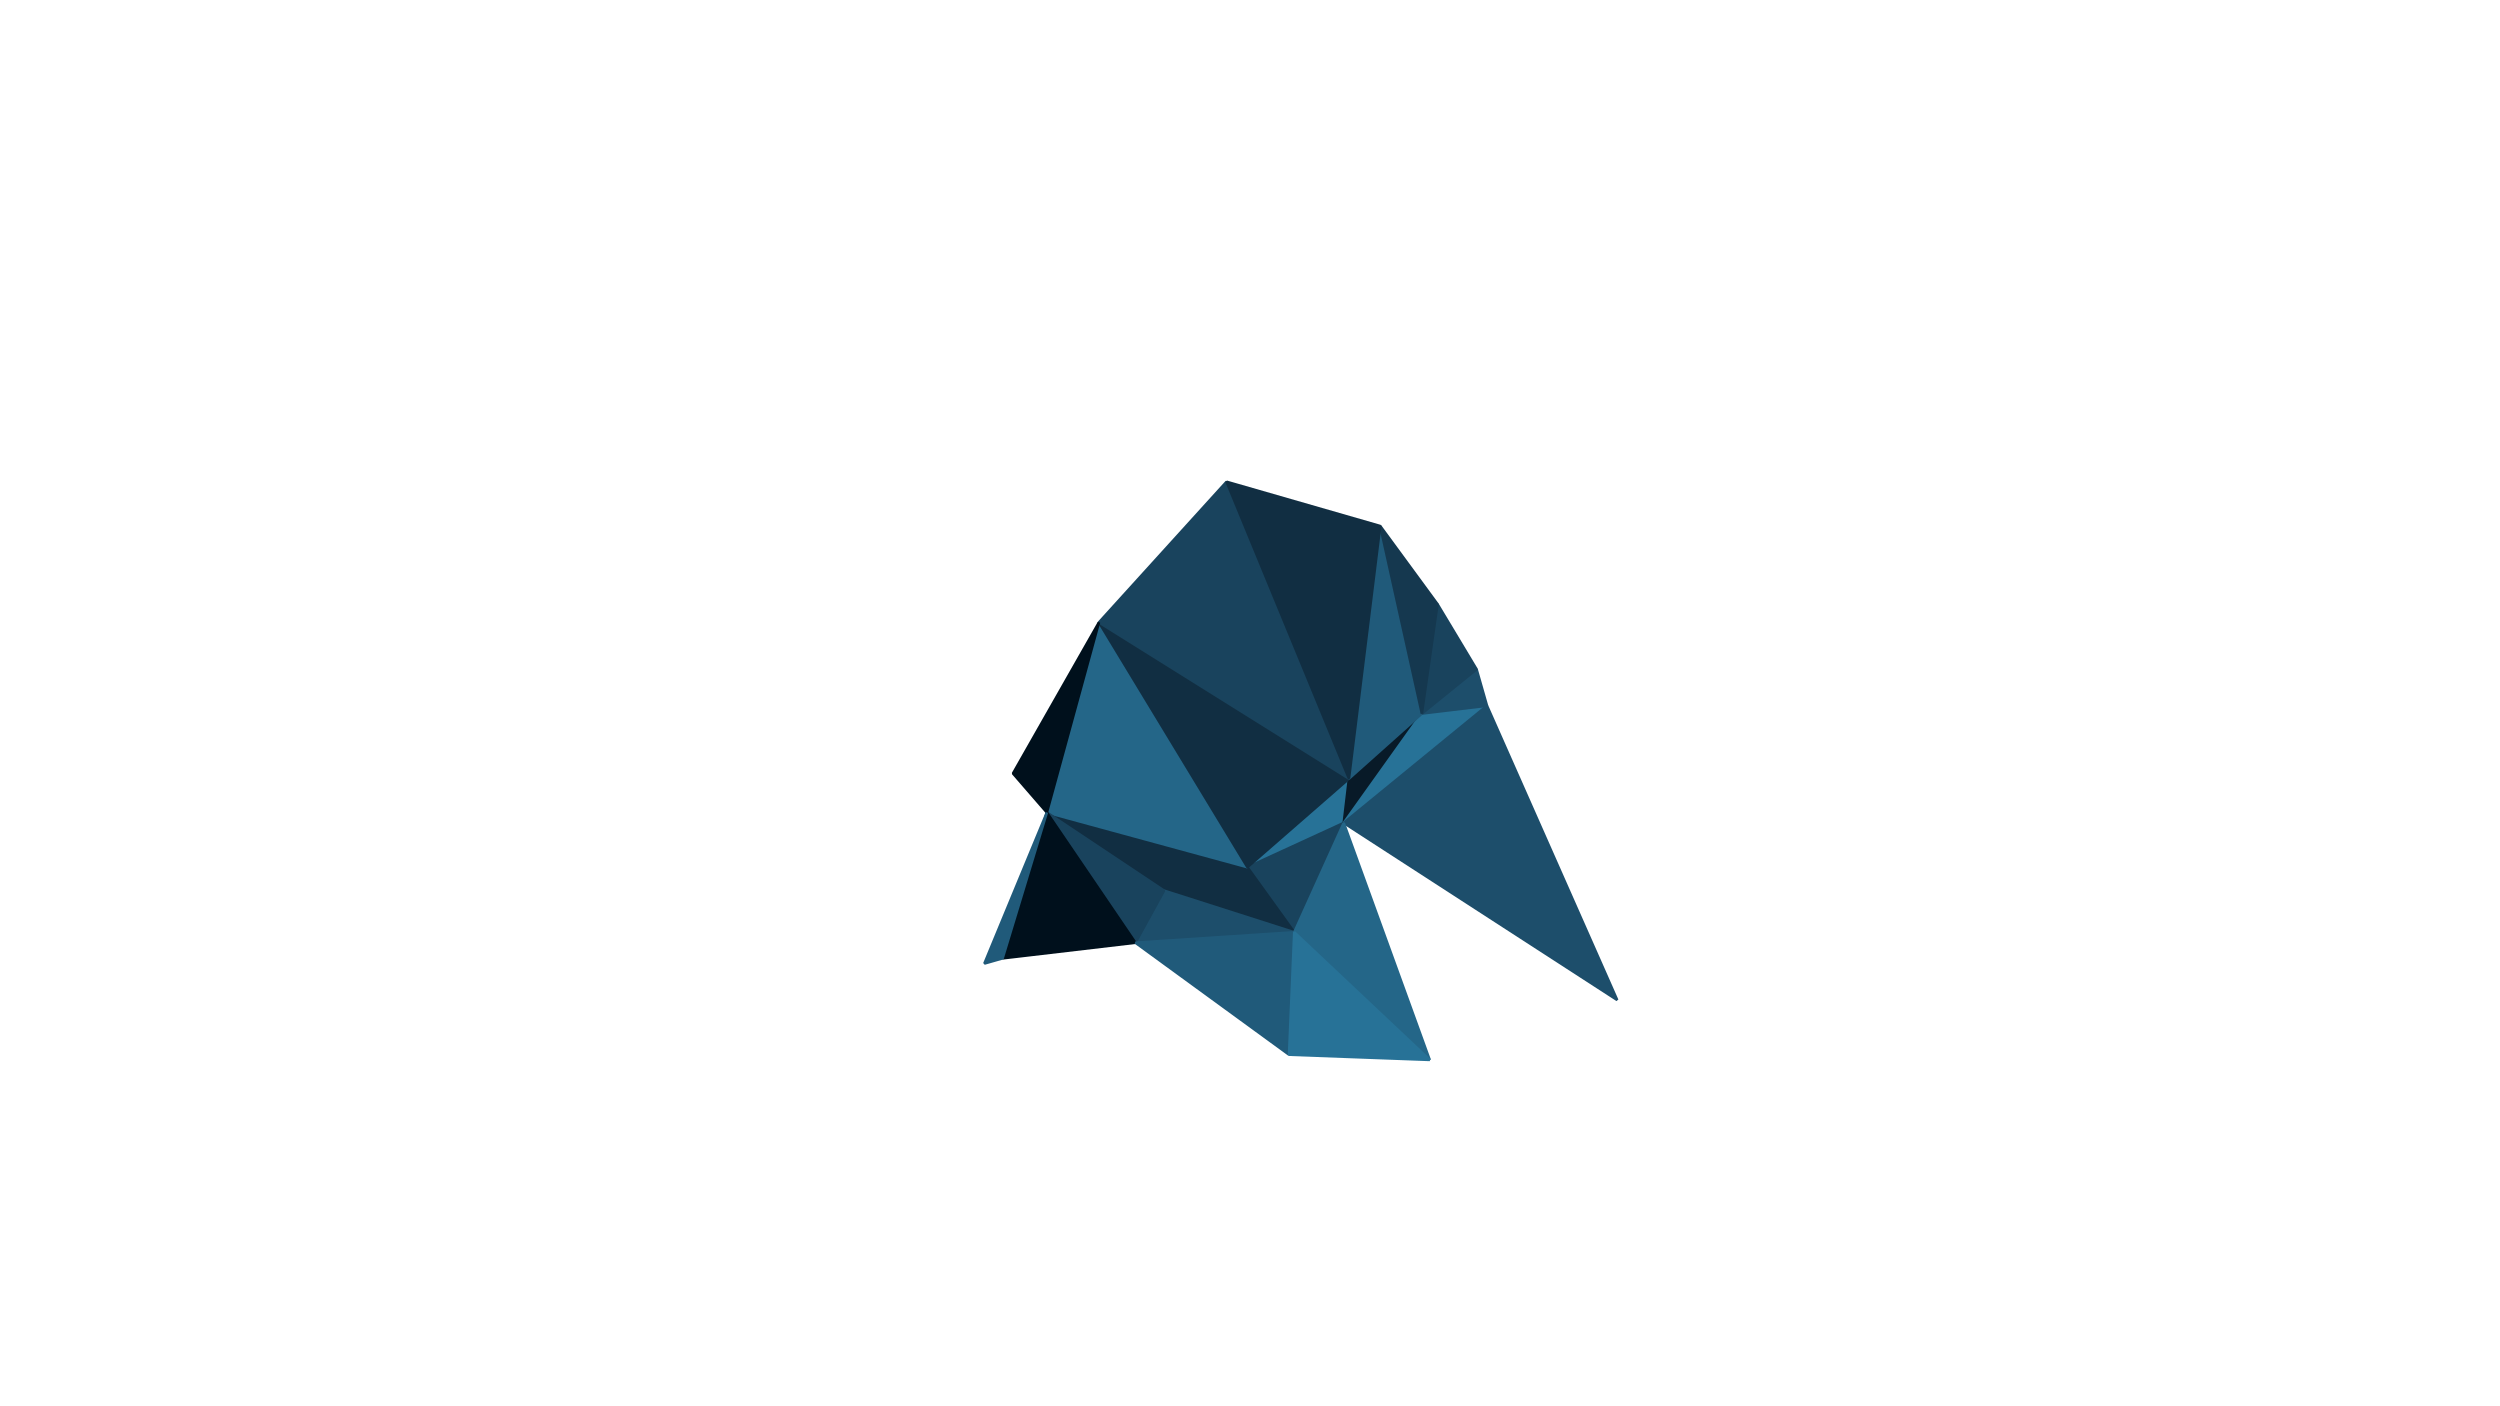 <svg id="visual" viewBox="0 0 960 540" width="960" height="540" xmlns="http://www.w3.org/2000/svg" xmlns:xlink="http://www.w3.org/1999/xlink" version="1.1">
	<g stroke-width="1" stroke-linejoin="bevel">
		<path d="M518 299L479 333L516 316Z" fill="#277297" stroke="#277297"></path>
		<path d="M479 333L497 358L516 316Z" fill="#19435d" stroke="#19435d"></path>
		<path d="M402 312L447 342L479 333Z" fill="#112e42" stroke="#112e42"></path>
		<path d="M479 333L447 342L497 358Z" fill="#112e42" stroke="#112e42"></path>
		<path d="M516 316L546 274L518 299Z" fill="#081a28" stroke="#081a28"></path>
		<path d="M422 239L402 312L479 333Z" fill="#246688" stroke="#246688"></path>
		<path d="M571 271L546 274L516 316Z" fill="#277297" stroke="#277297"></path>
		<path d="M447 342L436 362L497 358Z" fill="#1d4e6b" stroke="#1d4e6b"></path>
		<path d="M422 239L479 333L518 299Z" fill="#112e42" stroke="#112e42"></path>
		<path d="M447 342L402 312L436 362Z" fill="#19435d" stroke="#19435d"></path>
		<path d="M621 384L571 271L516 316Z" fill="#1d4e6b" stroke="#1d4e6b"></path>
		<path d="M571 271L567 257L546 274Z" fill="#1d4e6b" stroke="#1d4e6b"></path>
		<path d="M471 185L422 239L518 299Z" fill="#19435d" stroke="#19435d"></path>
		<path d="M530 202L518 299L546 274Z" fill="#205a7a" stroke="#205a7a"></path>
		<path d="M567 257L552 232L546 274Z" fill="#19435d" stroke="#19435d"></path>
		<path d="M422 239L389 297L402 312Z" fill="#00101c" stroke="#00101c"></path>
		<path d="M402 312L385 368L436 362Z" fill="#00101c" stroke="#00101c"></path>
		<path d="M436 362L495 405L497 358Z" fill="#205a7a" stroke="#205a7a"></path>
		<path d="M497 358L549 407L516 316Z" fill="#246688" stroke="#246688"></path>
		<path d="M552 232L530 202L546 274Z" fill="#15384f" stroke="#15384f"></path>
		<path d="M495 405L549 407L497 358Z" fill="#277297" stroke="#277297"></path>
		<path d="M530 202L471 185L518 299Z" fill="#112e42" stroke="#112e42"></path>
		<path d="M378 370L385 368L402 312Z" fill="#205a7a" stroke="#205a7a"></path>
	</g>
</svg>
